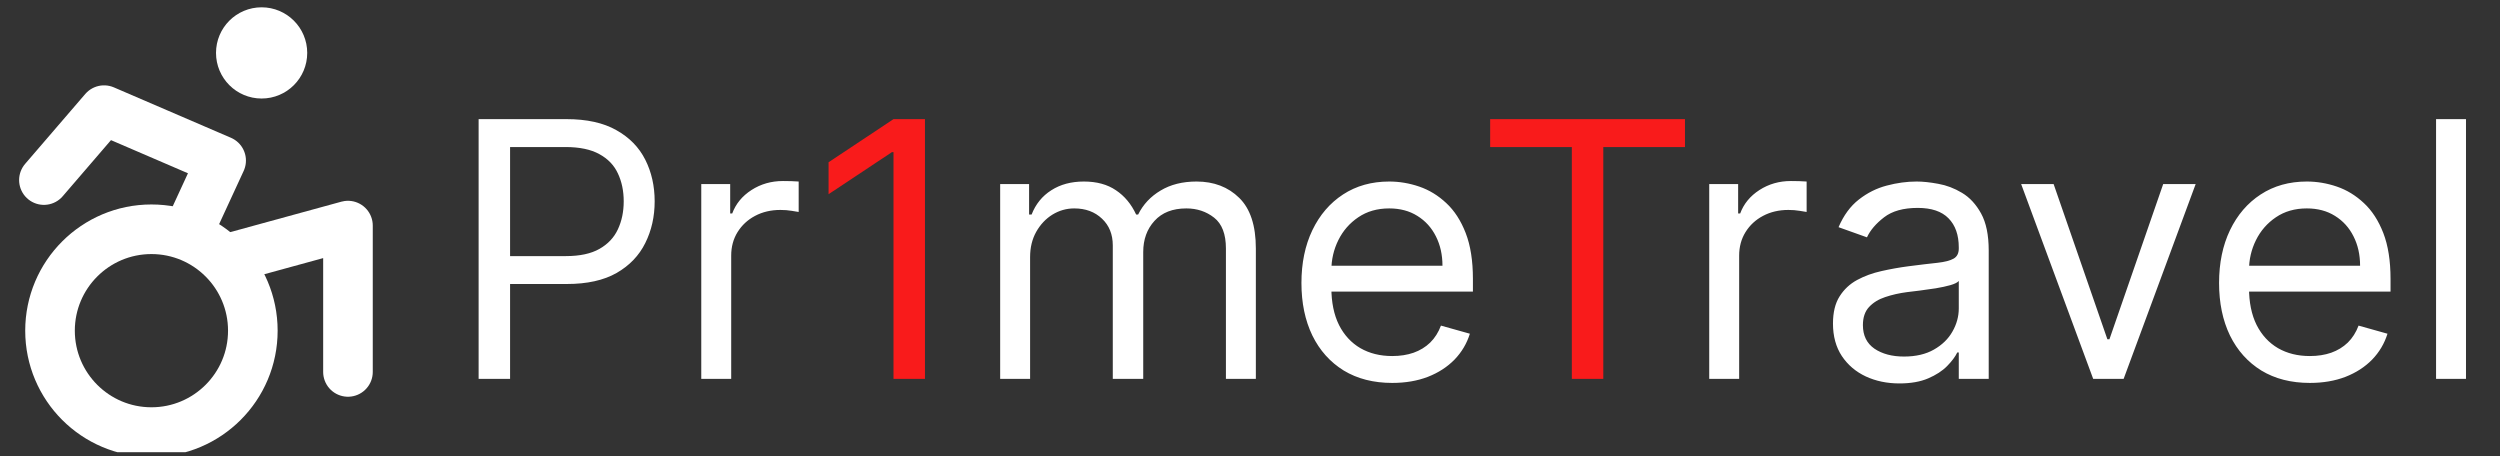 <svg width="252" height="46" viewBox="0 0 252 46" fill="none" xmlns="http://www.w3.org/2000/svg">
<rect x="0" y="0" width="252" height="46" fill="#333333" stroke="none"/>
<g clip-path="url(#clip0_1_49)">
<path d="M48.245 38.19V12.008H57.092C59.146 12.008 60.825 12.379 62.129 13.12C63.441 13.853 64.413 14.846 65.044 16.099C65.674 17.352 65.99 18.75 65.99 20.292C65.99 21.835 65.674 23.237 65.044 24.498C64.422 25.759 63.459 26.765 62.155 27.515C60.851 28.257 59.18 28.627 57.143 28.627H50.802V25.815H57.041C58.447 25.815 59.576 25.572 60.429 25.086C61.281 24.601 61.899 23.944 62.282 23.117C62.674 22.282 62.87 21.34 62.87 20.292C62.87 19.244 62.674 18.306 62.282 17.48C61.899 16.653 61.277 16.005 60.416 15.537C59.555 15.059 58.413 14.821 56.99 14.821H51.416V38.19H48.245ZM70.688 38.19V18.554H73.603V21.52H73.807C74.165 20.548 74.813 19.759 75.75 19.154C76.688 18.549 77.745 18.247 78.921 18.247C79.142 18.247 79.419 18.251 79.752 18.259C80.084 18.268 80.336 18.281 80.506 18.298V21.366C80.404 21.34 80.169 21.302 79.803 21.251C79.445 21.191 79.066 21.162 78.665 21.162C77.711 21.162 76.858 21.362 76.108 21.762C75.367 22.154 74.779 22.7 74.344 23.399C73.918 24.089 73.705 24.877 73.705 25.764V38.19H70.688ZM100.817 38.19V18.554H103.732V21.622H103.987C104.396 20.573 105.057 19.759 105.969 19.18C106.881 18.592 107.976 18.298 109.254 18.298C110.55 18.298 111.628 18.592 112.489 19.18C113.358 19.759 114.036 20.573 114.521 21.622H114.726C115.229 20.608 115.983 19.802 116.989 19.206C117.994 18.601 119.2 18.298 120.607 18.298C122.362 18.298 123.798 18.848 124.915 19.947C126.031 21.038 126.59 22.738 126.59 25.048V38.19H123.573V25.048C123.573 23.599 123.176 22.564 122.384 21.941C121.591 21.319 120.658 21.008 119.584 21.008C118.203 21.008 117.134 21.426 116.375 22.261C115.617 23.088 115.237 24.136 115.237 25.406V38.19H112.169V24.741C112.169 23.625 111.807 22.726 111.082 22.044C110.358 21.353 109.425 21.008 108.283 21.008C107.499 21.008 106.766 21.217 106.084 21.634C105.411 22.052 104.865 22.632 104.448 23.373C104.038 24.106 103.834 24.954 103.834 25.917V38.19H100.817ZM140.339 38.599C138.447 38.599 136.815 38.181 135.443 37.346C134.079 36.502 133.026 35.326 132.285 33.818C131.552 32.301 131.185 30.537 131.185 28.525C131.185 26.514 131.552 24.741 132.285 23.207C133.026 21.664 134.058 20.463 135.379 19.602C136.708 18.733 138.259 18.298 140.032 18.298C141.055 18.298 142.065 18.468 143.062 18.809C144.059 19.15 144.967 19.704 145.785 20.471C146.603 21.23 147.255 22.235 147.741 23.488C148.227 24.741 148.47 26.284 148.47 28.116V29.395H133.333V26.787H145.401C145.401 25.679 145.18 24.69 144.737 23.821C144.302 22.951 143.68 22.265 142.87 21.762C142.069 21.259 141.123 21.008 140.032 21.008C138.83 21.008 137.791 21.306 136.913 21.903C136.043 22.491 135.374 23.258 134.906 24.204C134.437 25.15 134.202 26.164 134.202 27.247V28.985C134.202 30.468 134.458 31.726 134.97 32.757C135.489 33.779 136.21 34.559 137.13 35.096C138.051 35.625 139.12 35.889 140.339 35.889C141.131 35.889 141.847 35.778 142.487 35.556C143.134 35.326 143.693 34.985 144.161 34.534C144.63 34.074 144.992 33.502 145.248 32.821L148.163 33.639C147.856 34.627 147.34 35.497 146.616 36.247C145.891 36.988 144.997 37.568 143.931 37.985C142.866 38.395 141.668 38.599 140.339 38.599ZM172.29 38.19V18.554H175.204V21.52H175.409C175.767 20.548 176.415 19.759 177.352 19.154C178.29 18.549 179.346 18.247 180.522 18.247C180.744 18.247 181.021 18.251 181.353 18.259C181.686 18.268 181.937 18.281 182.108 18.298V21.366C182.005 21.34 181.771 21.302 181.405 21.251C181.047 21.191 180.667 21.162 180.267 21.162C179.312 21.162 178.46 21.362 177.71 21.762C176.968 22.154 176.38 22.7 175.946 23.399C175.52 24.089 175.307 24.877 175.307 25.764V38.19H172.29ZM191.462 38.65C190.218 38.65 189.089 38.416 188.075 37.947C187.06 37.47 186.255 36.784 185.658 35.889C185.062 34.985 184.764 33.895 184.764 32.616C184.764 31.491 184.985 30.579 185.428 29.88C185.872 29.173 186.464 28.619 187.205 28.218C187.947 27.818 188.765 27.52 189.66 27.323C190.563 27.119 191.471 26.957 192.383 26.838C193.576 26.684 194.543 26.569 195.285 26.492C196.035 26.407 196.58 26.267 196.921 26.071C197.271 25.875 197.445 25.534 197.445 25.048V24.946C197.445 23.684 197.1 22.704 196.41 22.005C195.728 21.306 194.693 20.957 193.303 20.957C191.863 20.957 190.734 21.272 189.916 21.903C189.097 22.534 188.522 23.207 188.19 23.923L185.326 22.9C185.837 21.707 186.519 20.778 187.372 20.113C188.232 19.44 189.17 18.971 190.184 18.707C191.207 18.434 192.212 18.298 193.201 18.298C193.832 18.298 194.556 18.375 195.374 18.528C196.201 18.673 196.998 18.976 197.765 19.436C198.541 19.896 199.184 20.59 199.695 21.52C200.207 22.448 200.462 23.693 200.462 25.252V38.19H197.445V35.531H197.292C197.087 35.957 196.747 36.413 196.269 36.899C195.792 37.385 195.157 37.798 194.364 38.139C193.572 38.48 192.604 38.65 191.462 38.65ZM191.923 35.94C193.116 35.94 194.122 35.706 194.94 35.237C195.766 34.768 196.389 34.163 196.806 33.422C197.232 32.68 197.445 31.9 197.445 31.082V28.321C197.318 28.474 197.036 28.615 196.602 28.742C196.176 28.862 195.681 28.968 195.119 29.062C194.565 29.147 194.024 29.224 193.495 29.292C192.975 29.352 192.553 29.403 192.229 29.446C191.445 29.548 190.712 29.714 190.031 29.944C189.357 30.166 188.812 30.502 188.394 30.954C187.985 31.397 187.781 32.002 187.781 32.77C187.781 33.818 188.168 34.61 188.944 35.147C189.728 35.676 190.721 35.94 191.923 35.94ZM221.323 18.554L214.062 38.19H210.993L203.732 18.554H207.005L212.425 34.201H212.63L218.05 18.554H221.323ZM232.835 38.599C230.943 38.599 229.311 38.181 227.939 37.346C226.575 36.502 225.522 35.326 224.781 33.818C224.048 32.301 223.682 30.537 223.682 28.525C223.682 26.514 224.048 24.741 224.781 23.207C225.522 21.664 226.554 20.463 227.875 19.602C229.204 18.733 230.755 18.298 232.528 18.298C233.551 18.298 234.561 18.468 235.558 18.809C236.555 19.15 237.463 19.704 238.281 20.471C239.099 21.23 239.751 22.235 240.237 23.488C240.723 24.741 240.966 26.284 240.966 28.116V29.395H225.829V26.787H237.897C237.897 25.679 237.676 24.69 237.233 23.821C236.798 22.951 236.176 22.265 235.366 21.762C234.565 21.259 233.619 21.008 232.528 21.008C231.326 21.008 230.287 21.306 229.409 21.903C228.54 22.491 227.87 23.258 227.402 24.204C226.933 25.15 226.699 26.164 226.699 27.247V28.985C226.699 30.468 226.954 31.726 227.466 32.757C227.986 33.779 228.706 34.559 229.626 35.096C230.547 35.625 231.616 35.889 232.835 35.889C233.628 35.889 234.343 35.778 234.983 35.556C235.63 35.326 236.189 34.985 236.657 34.534C237.126 34.074 237.488 33.502 237.744 32.821L240.659 33.639C240.352 34.627 239.836 35.497 239.112 36.247C238.388 36.988 237.493 37.568 236.427 37.985C235.362 38.395 234.165 38.599 232.835 38.599ZM248.572 12.008V38.19H245.555V12.008H248.572Z" fill="white"/>
<path d="M93.236 12.008V38.19H90.065V15.332H89.912L83.52 19.576V16.355L90.065 12.008H93.236ZM150.208 14.821V12.008H169.845V14.821H161.612V38.19H158.441V14.821H150.208Z" fill="#F91B1B"/>
<path d="M26.371 9.431C28.634 9.431 30.468 7.597 30.468 5.334C30.468 3.071 28.634 1.237 26.371 1.237C24.108 1.237 22.274 3.071 22.274 5.334C22.274 7.597 24.108 9.431 26.371 9.431Z" fill="white" stroke="white"/>
<path d="M4.426 18.151L10.49 11.103L22.291 16.184L19.341 22.576" stroke="white" stroke-width="5" stroke-linecap="round" stroke-linejoin="round"/>
<path d="M23.11 26.018L35.075 22.74V37.491" stroke="white" stroke-width="5" stroke-linecap="round" stroke-linejoin="round"/>
<path d="M15.264 43.554C20.909 43.554 25.486 38.977 25.486 33.332C25.486 27.686 20.909 23.11 15.264 23.11C9.619 23.11 5.042 27.686 5.042 33.332C5.042 38.977 9.619 43.554 15.264 43.554Z" stroke="white" stroke-width="5" stroke-miterlimit="3.99" stroke-linecap="round"/>
</g>
<defs>
<clipPath id="clip0_1_49">
<rect width="250.071" height="45.584" fill="white"/>
</clipPath>
</defs>
</svg>
